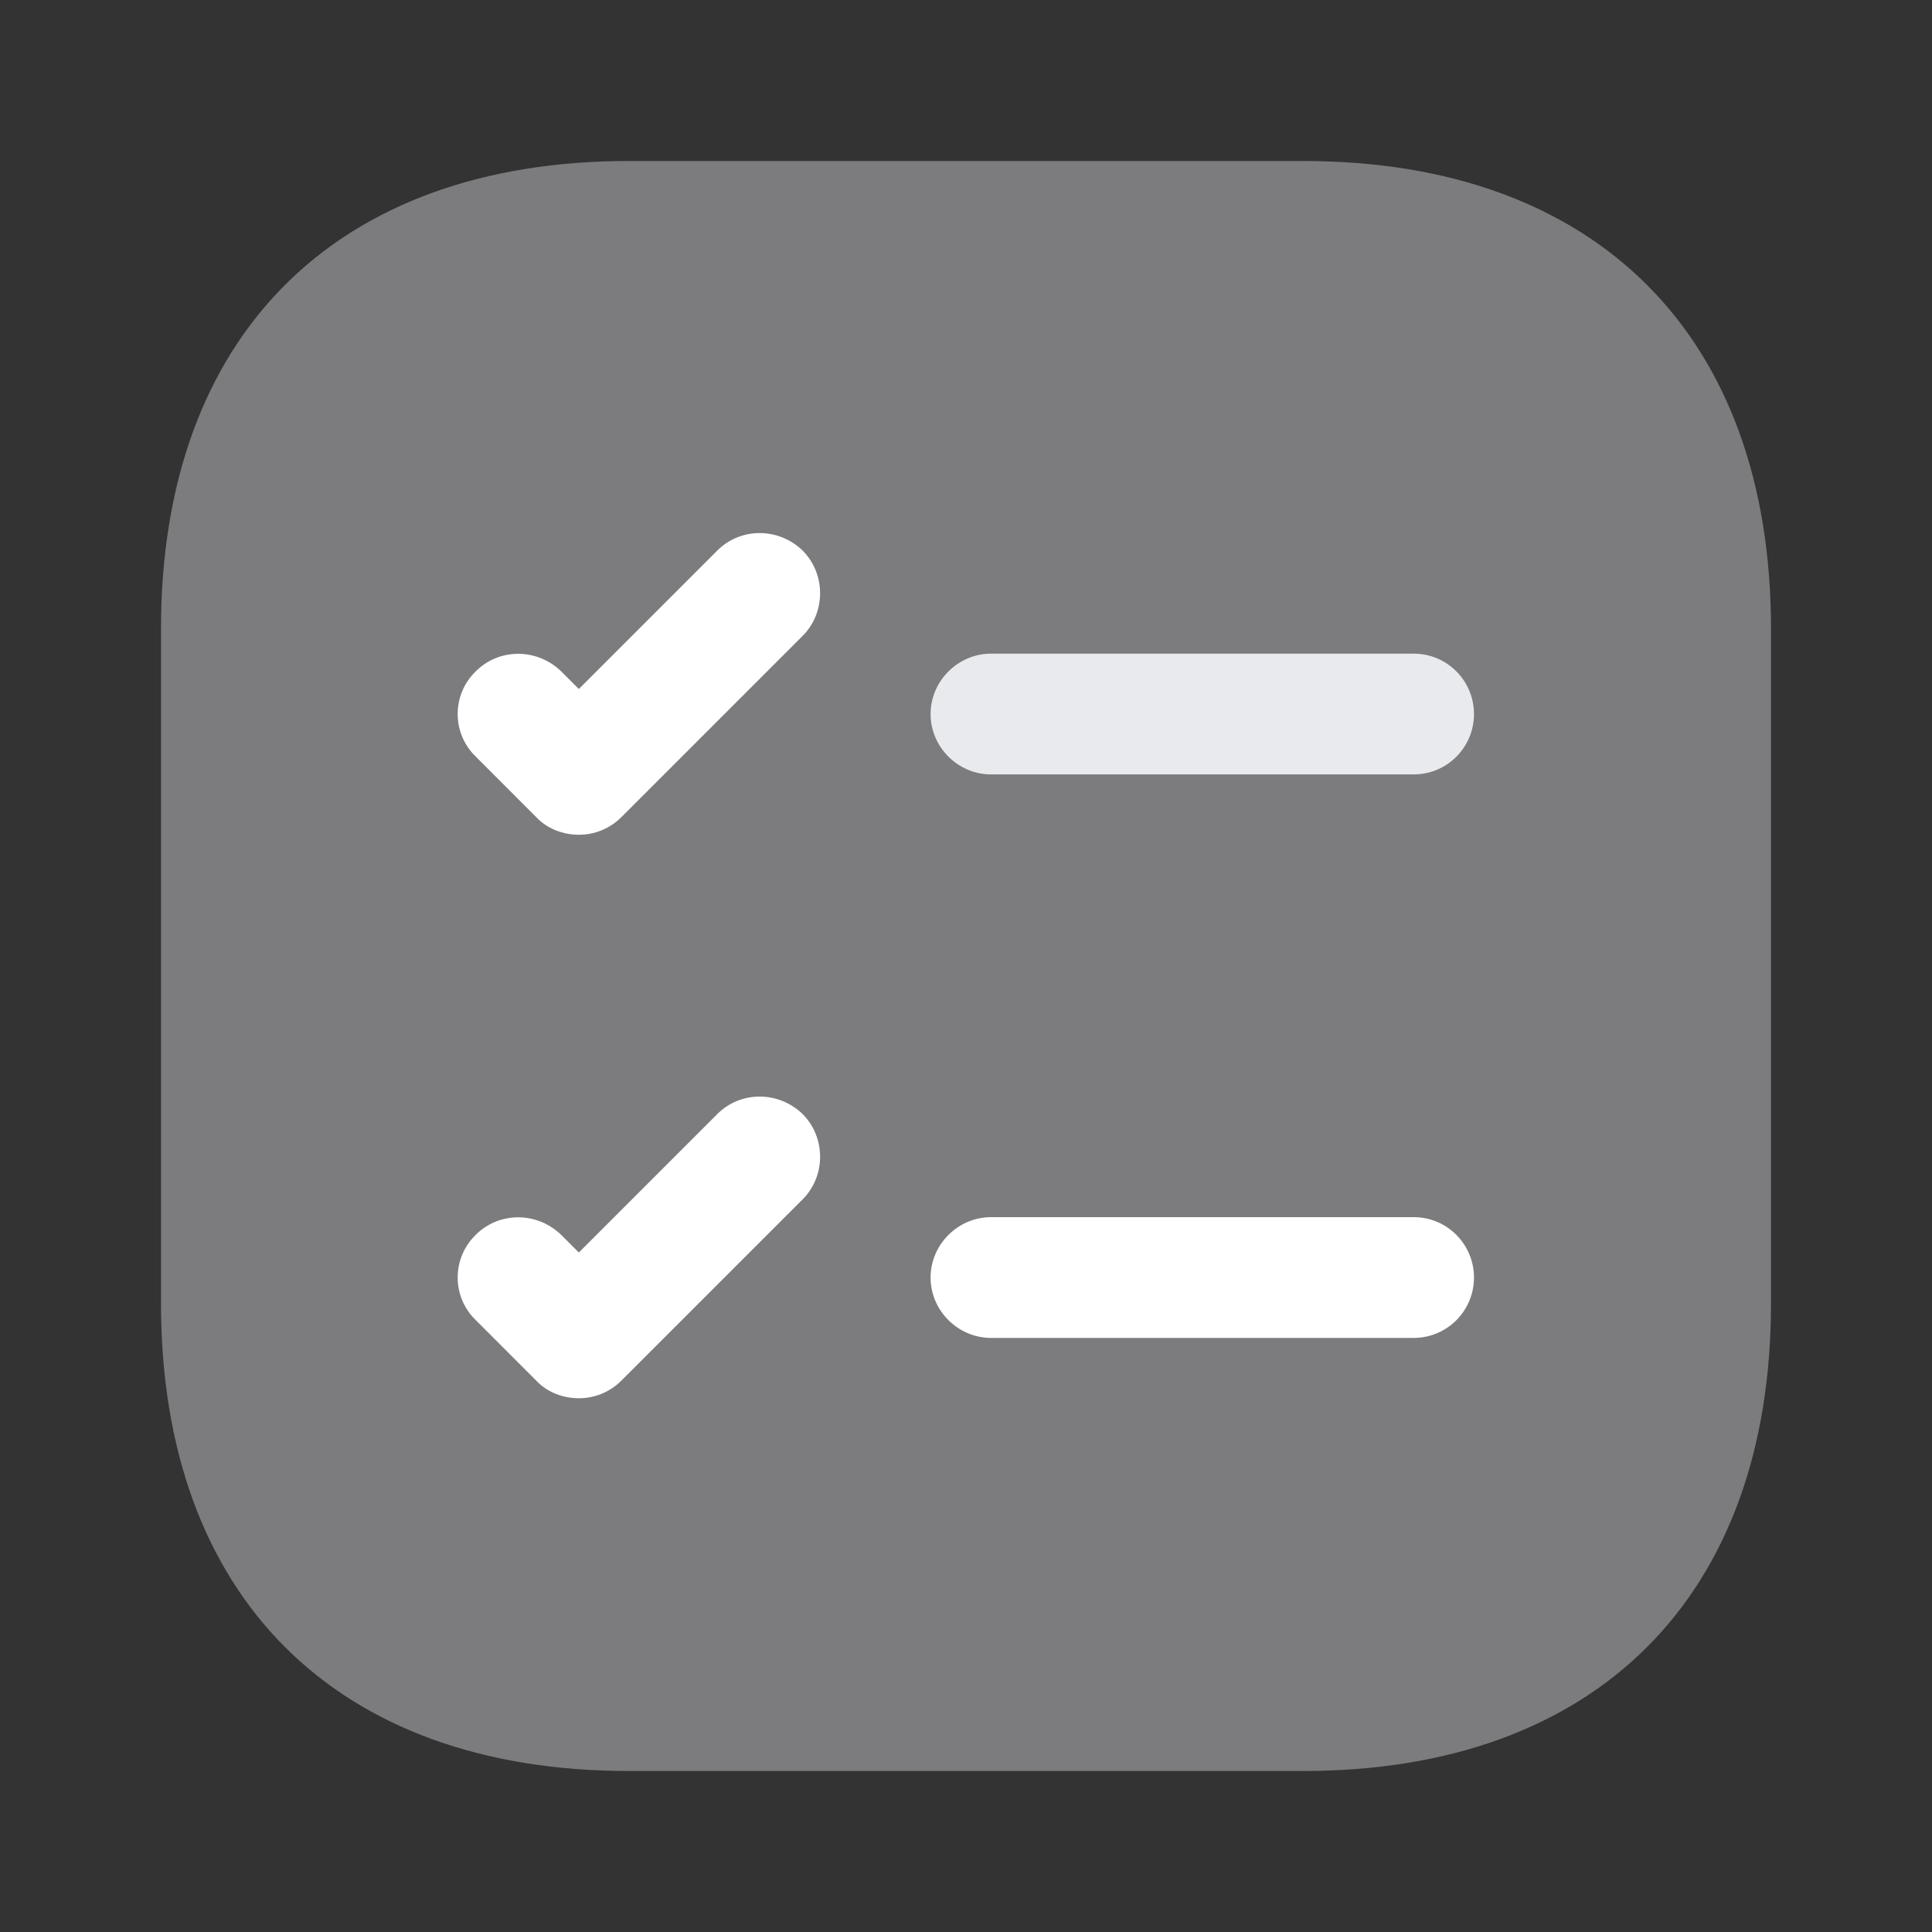 <svg width="30" height="30" viewBox="0 0 30 30" fill="none" xmlns="http://www.w3.org/2000/svg">
<rect x="0" y="0" width="30" height="30" fill="#333333" stroke="none"/>
<path opacity="0.4" d="M20.238 2.5H9.762C5.213 2.5 2.5 5.213 2.5 9.762V20.238C2.5 24.788 5.213 27.5 9.762 27.5H20.238C24.788 27.5 27.5 24.788 27.5 20.238V9.762C27.5 5.213 24.788 2.5 20.238 2.5Z" fill="#E9EAED"/>
<path d="M22.888 11.088C22.888 11.6 22.475 12.025 21.95 12.025H15.388C14.875 12.025 14.45 11.6 14.45 11.088C14.45 10.575 14.875 10.15 15.388 10.15H21.95C22.475 10.15 22.888 10.575 22.888 11.088Z" fill="#E9EAED"/>
<path d="M12.463 9.874L9.65 12.687C9.463 12.874 9.225 12.962 8.988 12.962C8.75 12.962 8.5 12.874 8.325 12.687L7.388 11.749C7.013 11.387 7.013 10.787 7.388 10.424C7.75 10.062 8.338 10.062 8.713 10.424L8.988 10.699L11.138 8.549C11.5 8.187 12.088 8.187 12.463 8.549C12.825 8.912 12.825 9.512 12.463 9.874Z" fill="white"/>
<path d="M22.888 19.838C22.888 20.35 22.475 20.775 21.95 20.775H15.388C14.875 20.775 14.45 20.35 14.45 19.838C14.45 19.325 14.875 18.9 15.388 18.9H21.95C22.475 18.9 22.888 19.325 22.888 19.838Z" fill="white"/>
<path d="M12.463 18.624L9.65 21.437C9.463 21.624 9.225 21.712 8.988 21.712C8.75 21.712 8.5 21.624 8.325 21.437L7.388 20.499C7.013 20.137 7.013 19.537 7.388 19.174C7.75 18.812 8.338 18.812 8.713 19.174L8.988 19.449L11.138 17.299C11.5 16.937 12.088 16.937 12.463 17.299C12.825 17.662 12.825 18.262 12.463 18.624Z" fill="white"/>
</svg>
